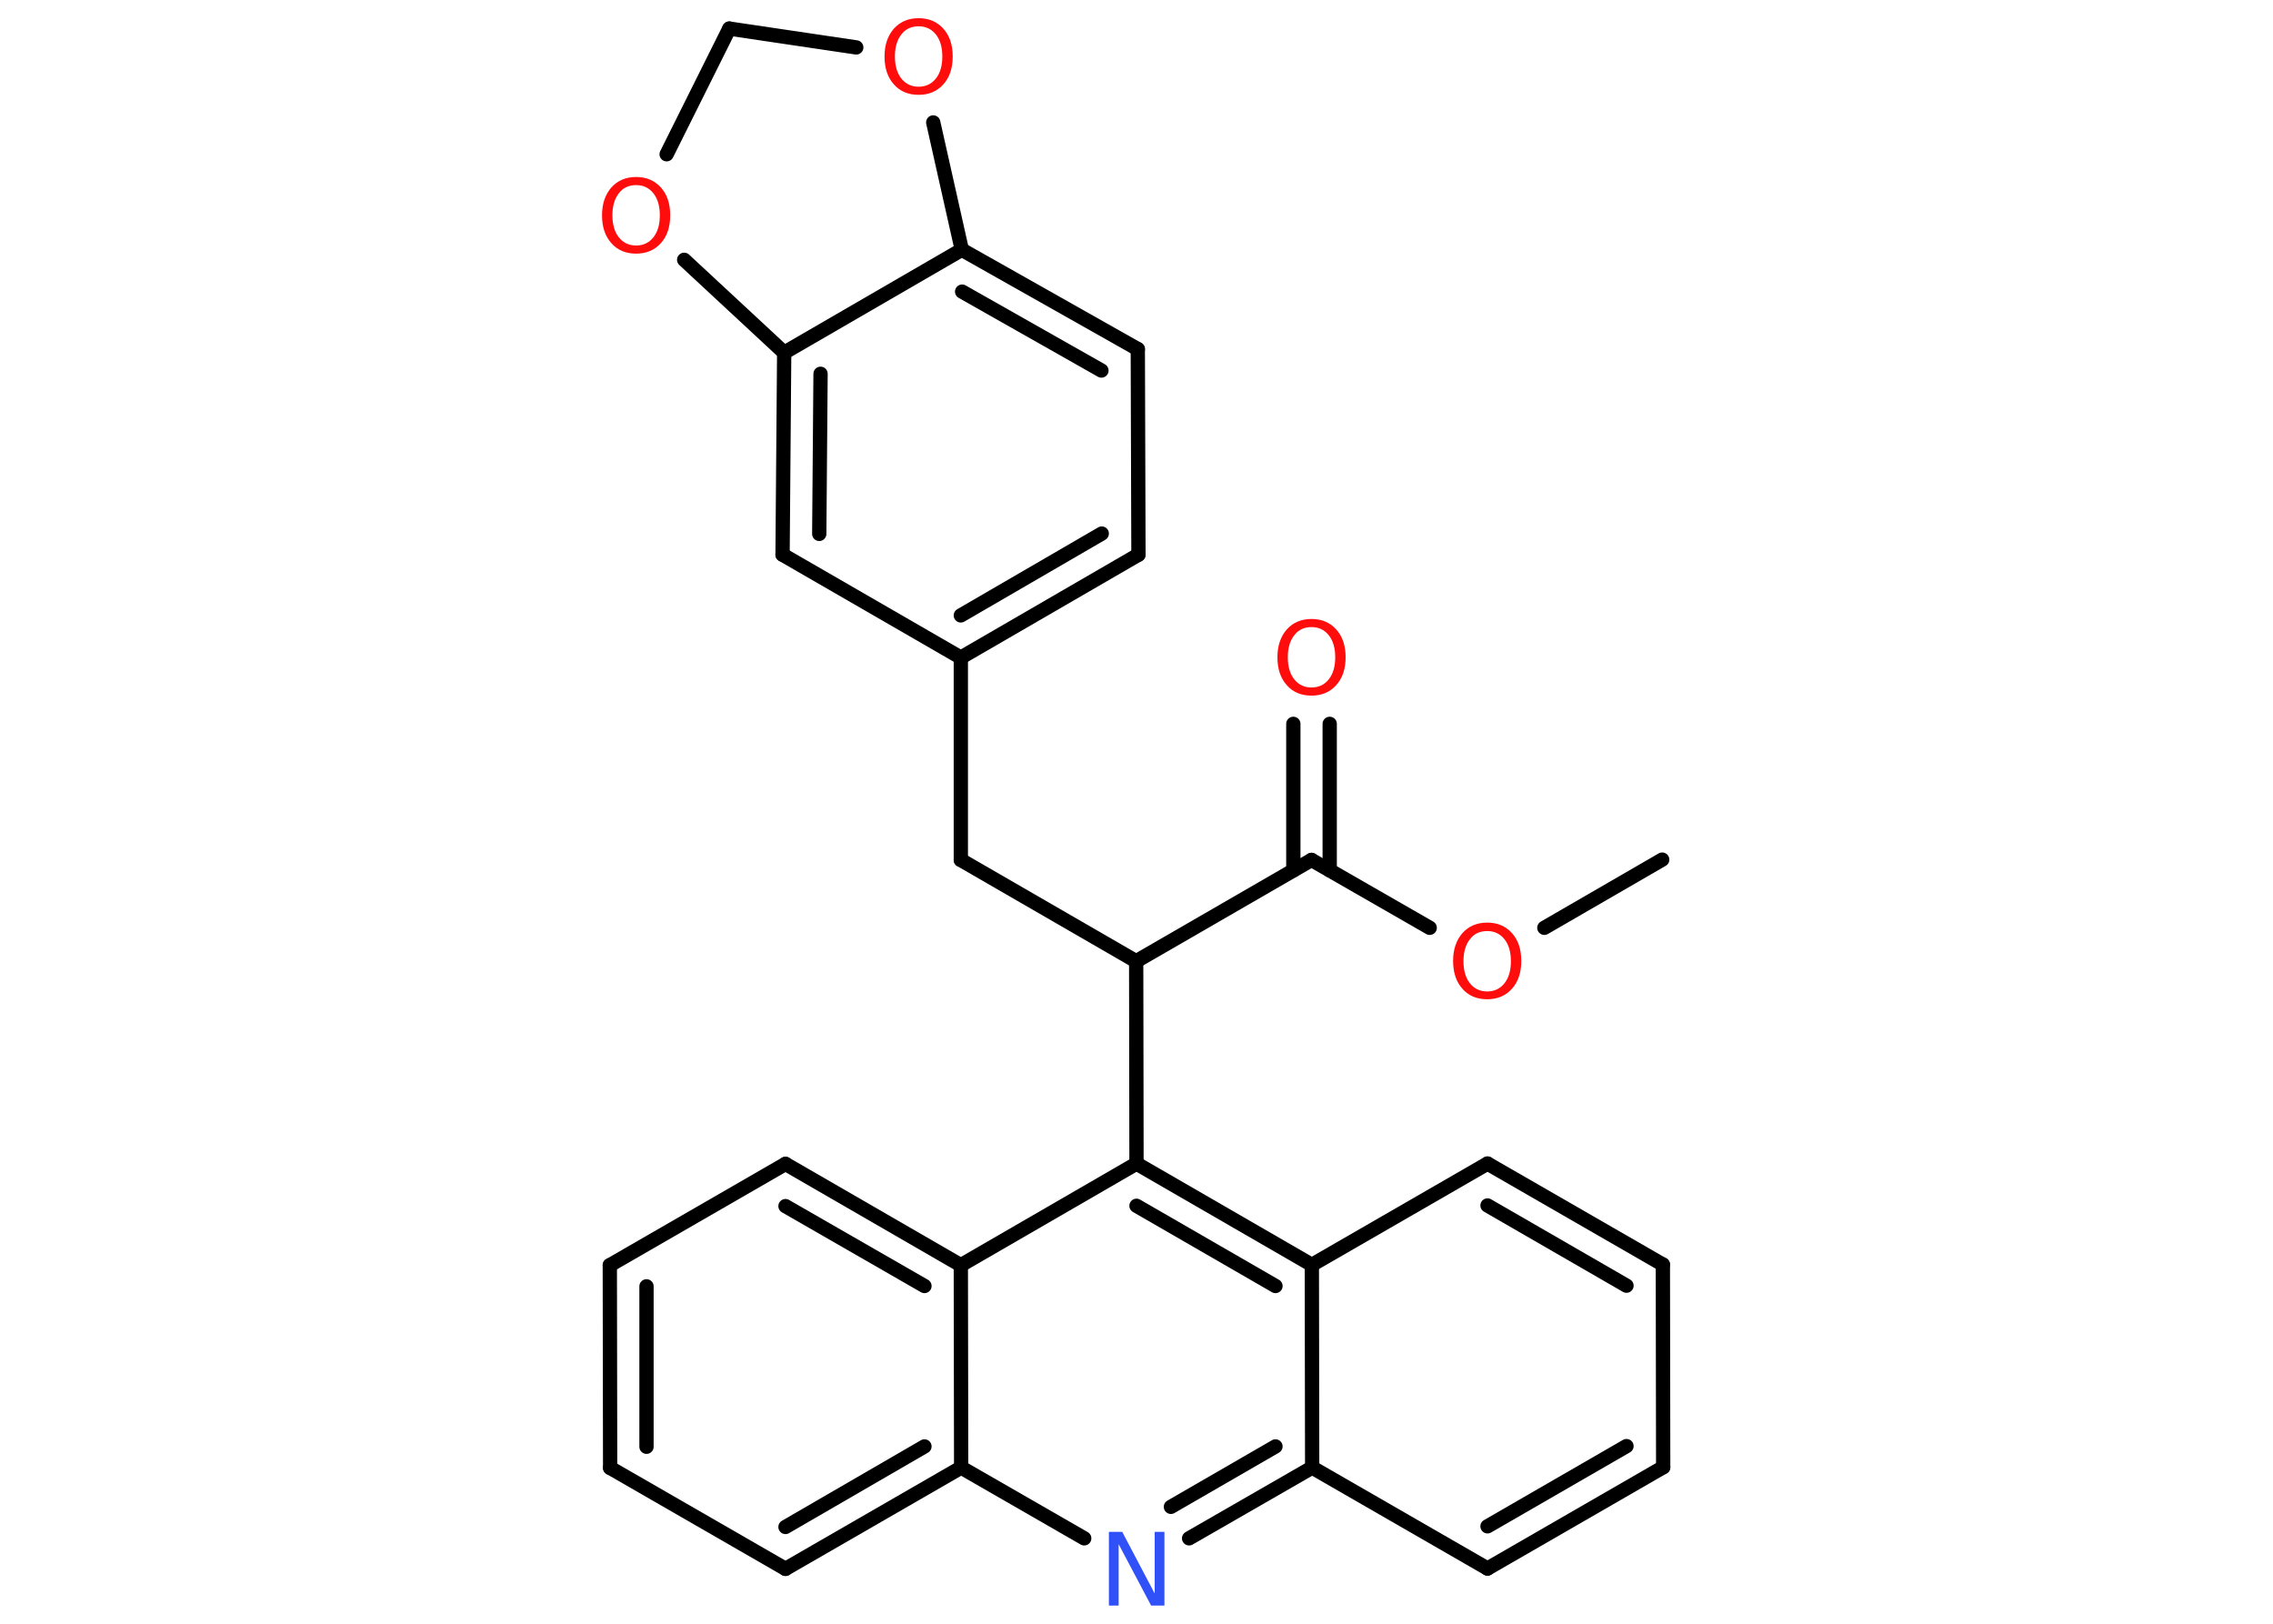 <?xml version='1.0' encoding='UTF-8'?>
<!DOCTYPE svg PUBLIC "-//W3C//DTD SVG 1.1//EN" "http://www.w3.org/Graphics/SVG/1.1/DTD/svg11.dtd">
<svg version='1.2' xmlns='http://www.w3.org/2000/svg' xmlns:xlink='http://www.w3.org/1999/xlink' width='70.0mm' height='50.0mm' viewBox='0 0 70.0 50.0'>
  <desc>Generated by the Chemistry Development Kit (http://github.com/cdk)</desc>
  <g stroke-linecap='round' stroke-linejoin='round' stroke='#000000' stroke-width='.44' fill='#FF0D0D'>
    <rect x='.0' y='.0' width='70.0' height='50.0' fill='#FFFFFF' stroke='none'/>
    <g id='mol1' class='mol'>
      <line id='mol1bnd1' class='bond' x1='51.19' y1='26.47' x2='47.56' y2='28.57'/>
      <line id='mol1bnd2' class='bond' x1='44.03' y1='28.57' x2='40.39' y2='26.48'/>
      <g id='mol1bnd3' class='bond'>
        <line x1='39.83' y1='26.8' x2='39.83' y2='22.29'/>
        <line x1='40.95' y1='26.8' x2='40.95' y2='22.29'/>
      </g>
      <line id='mol1bnd4' class='bond' x1='40.39' y1='26.48' x2='34.99' y2='29.6'/>
      <line id='mol1bnd5' class='bond' x1='34.99' y1='29.6' x2='29.59' y2='26.48'/>
      <line id='mol1bnd6' class='bond' x1='29.59' y1='26.48' x2='29.59' y2='20.25'/>
      <g id='mol1bnd7' class='bond'>
        <line x1='29.59' y1='20.25' x2='35.06' y2='17.08'/>
        <line x1='29.59' y1='18.95' x2='33.93' y2='16.43'/>
      </g>
      <line id='mol1bnd8' class='bond' x1='35.06' y1='17.08' x2='35.04' y2='10.75'/>
      <g id='mol1bnd9' class='bond'>
        <line x1='35.04' y1='10.75' x2='29.62' y2='7.69'/>
        <line x1='33.92' y1='11.41' x2='29.63' y2='8.98'/>
      </g>
      <line id='mol1bnd10' class='bond' x1='29.62' y1='7.69' x2='24.15' y2='10.86'/>
      <g id='mol1bnd11' class='bond'>
        <line x1='24.15' y1='10.86' x2='24.1' y2='17.08'/>
        <line x1='25.27' y1='11.51' x2='25.23' y2='16.44'/>
      </g>
      <line id='mol1bnd12' class='bond' x1='29.59' y1='20.25' x2='24.1' y2='17.08'/>
      <line id='mol1bnd13' class='bond' x1='24.15' y1='10.86' x2='21.07' y2='8.0'/>
      <line id='mol1bnd14' class='bond' x1='20.53' y1='4.75' x2='22.46' y2='.88'/>
      <line id='mol1bnd15' class='bond' x1='22.46' y1='.88' x2='26.37' y2='1.46'/>
      <line id='mol1bnd16' class='bond' x1='29.62' y1='7.69' x2='28.74' y2='3.77'/>
      <line id='mol1bnd17' class='bond' x1='34.99' y1='29.6' x2='35.0' y2='35.83'/>
      <g id='mol1bnd18' class='bond'>
        <line x1='40.4' y1='38.95' x2='35.0' y2='35.83'/>
        <line x1='39.28' y1='39.6' x2='35.0' y2='37.13'/>
      </g>
      <line id='mol1bnd19' class='bond' x1='40.4' y1='38.95' x2='45.81' y2='35.83'/>
      <g id='mol1bnd20' class='bond'>
        <line x1='51.21' y1='38.94' x2='45.81' y2='35.83'/>
        <line x1='50.09' y1='39.59' x2='45.81' y2='37.12'/>
      </g>
      <line id='mol1bnd21' class='bond' x1='51.21' y1='38.94' x2='51.22' y2='45.18'/>
      <g id='mol1bnd22' class='bond'>
        <line x1='45.81' y1='48.3' x2='51.22' y2='45.18'/>
        <line x1='45.81' y1='47.0' x2='50.09' y2='44.53'/>
      </g>
      <line id='mol1bnd23' class='bond' x1='45.81' y1='48.3' x2='40.41' y2='45.19'/>
      <line id='mol1bnd24' class='bond' x1='40.4' y1='38.95' x2='40.41' y2='45.19'/>
      <g id='mol1bnd25' class='bond'>
        <line x1='36.62' y1='47.37' x2='40.41' y2='45.19'/>
        <line x1='36.06' y1='46.4' x2='39.28' y2='44.54'/>
      </g>
      <line id='mol1bnd26' class='bond' x1='33.39' y1='47.37' x2='29.6' y2='45.19'/>
      <g id='mol1bnd27' class='bond'>
        <line x1='24.19' y1='48.31' x2='29.6' y2='45.19'/>
        <line x1='24.19' y1='47.02' x2='28.47' y2='44.54'/>
      </g>
      <line id='mol1bnd28' class='bond' x1='24.19' y1='48.31' x2='18.79' y2='45.2'/>
      <g id='mol1bnd29' class='bond'>
        <line x1='18.78' y1='38.96' x2='18.79' y2='45.2'/>
        <line x1='19.91' y1='39.61' x2='19.91' y2='44.55'/>
      </g>
      <line id='mol1bnd30' class='bond' x1='18.78' y1='38.96' x2='24.19' y2='35.84'/>
      <g id='mol1bnd31' class='bond'>
        <line x1='29.59' y1='38.96' x2='24.19' y2='35.84'/>
        <line x1='28.47' y1='39.6' x2='24.19' y2='37.14'/>
      </g>
      <line id='mol1bnd32' class='bond' x1='35.0' y1='35.83' x2='29.59' y2='38.96'/>
      <line id='mol1bnd33' class='bond' x1='29.6' y1='45.19' x2='29.59' y2='38.96'/>
      <path id='mol1atm2' class='atom' d='M45.8 28.67q-.34 .0 -.53 .25q-.2 .25 -.2 .68q.0 .43 .2 .68q.2 .25 .53 .25q.33 .0 .53 -.25q.2 -.25 .2 -.68q.0 -.43 -.2 -.68q-.2 -.25 -.53 -.25zM45.8 28.41q.47 .0 .76 .32q.29 .32 .29 .86q.0 .54 -.29 .86q-.29 .32 -.76 .32q-.48 .0 -.76 -.32q-.29 -.32 -.29 -.86q.0 -.53 .29 -.86q.29 -.32 .76 -.32z' stroke='none'/>
      <path id='mol1atm4' class='atom' d='M40.39 19.31q-.34 .0 -.53 .25q-.2 .25 -.2 .68q.0 .43 .2 .68q.2 .25 .53 .25q.33 .0 .53 -.25q.2 -.25 .2 -.68q.0 -.43 -.2 -.68q-.2 -.25 -.53 -.25zM40.39 19.06q.47 .0 .76 .32q.29 .32 .29 .86q.0 .54 -.29 .86q-.29 .32 -.76 .32q-.48 .0 -.76 -.32q-.29 -.32 -.29 -.86q.0 -.53 .29 -.86q.29 -.32 .76 -.32z' stroke='none'/>
      <path id='mol1atm13' class='atom' d='M19.59 5.7q-.34 .0 -.53 .25q-.2 .25 -.2 .68q.0 .43 .2 .68q.2 .25 .53 .25q.33 .0 .53 -.25q.2 -.25 .2 -.68q.0 -.43 -.2 -.68q-.2 -.25 -.53 -.25zM19.59 5.45q.47 .0 .76 .32q.29 .32 .29 .86q.0 .54 -.29 .86q-.29 .32 -.76 .32q-.48 .0 -.76 -.32q-.29 -.32 -.29 -.86q.0 -.53 .29 -.86q.29 -.32 .76 -.32z' stroke='none'/>
      <path id='mol1atm15' class='atom' d='M28.29 .81q-.34 .0 -.53 .25q-.2 .25 -.2 .68q.0 .43 .2 .68q.2 .25 .53 .25q.33 .0 .53 -.25q.2 -.25 .2 -.68q.0 -.43 -.2 -.68q-.2 -.25 -.53 -.25zM28.29 .56q.47 .0 .76 .32q.29 .32 .29 .86q.0 .54 -.29 .86q-.29 .32 -.76 .32q-.48 .0 -.76 -.32q-.29 -.32 -.29 -.86q.0 -.53 .29 -.86q.29 -.32 .76 -.32z' stroke='none'/>
      <path id='mol1atm23' class='atom' d='M34.15 47.17h.41l1.0 1.9v-1.9h.3v2.27h-.41l-1.0 -1.89v1.89h-.3v-2.27z' stroke='none' fill='#3050F8'/>
    </g>
  </g>
</svg>
